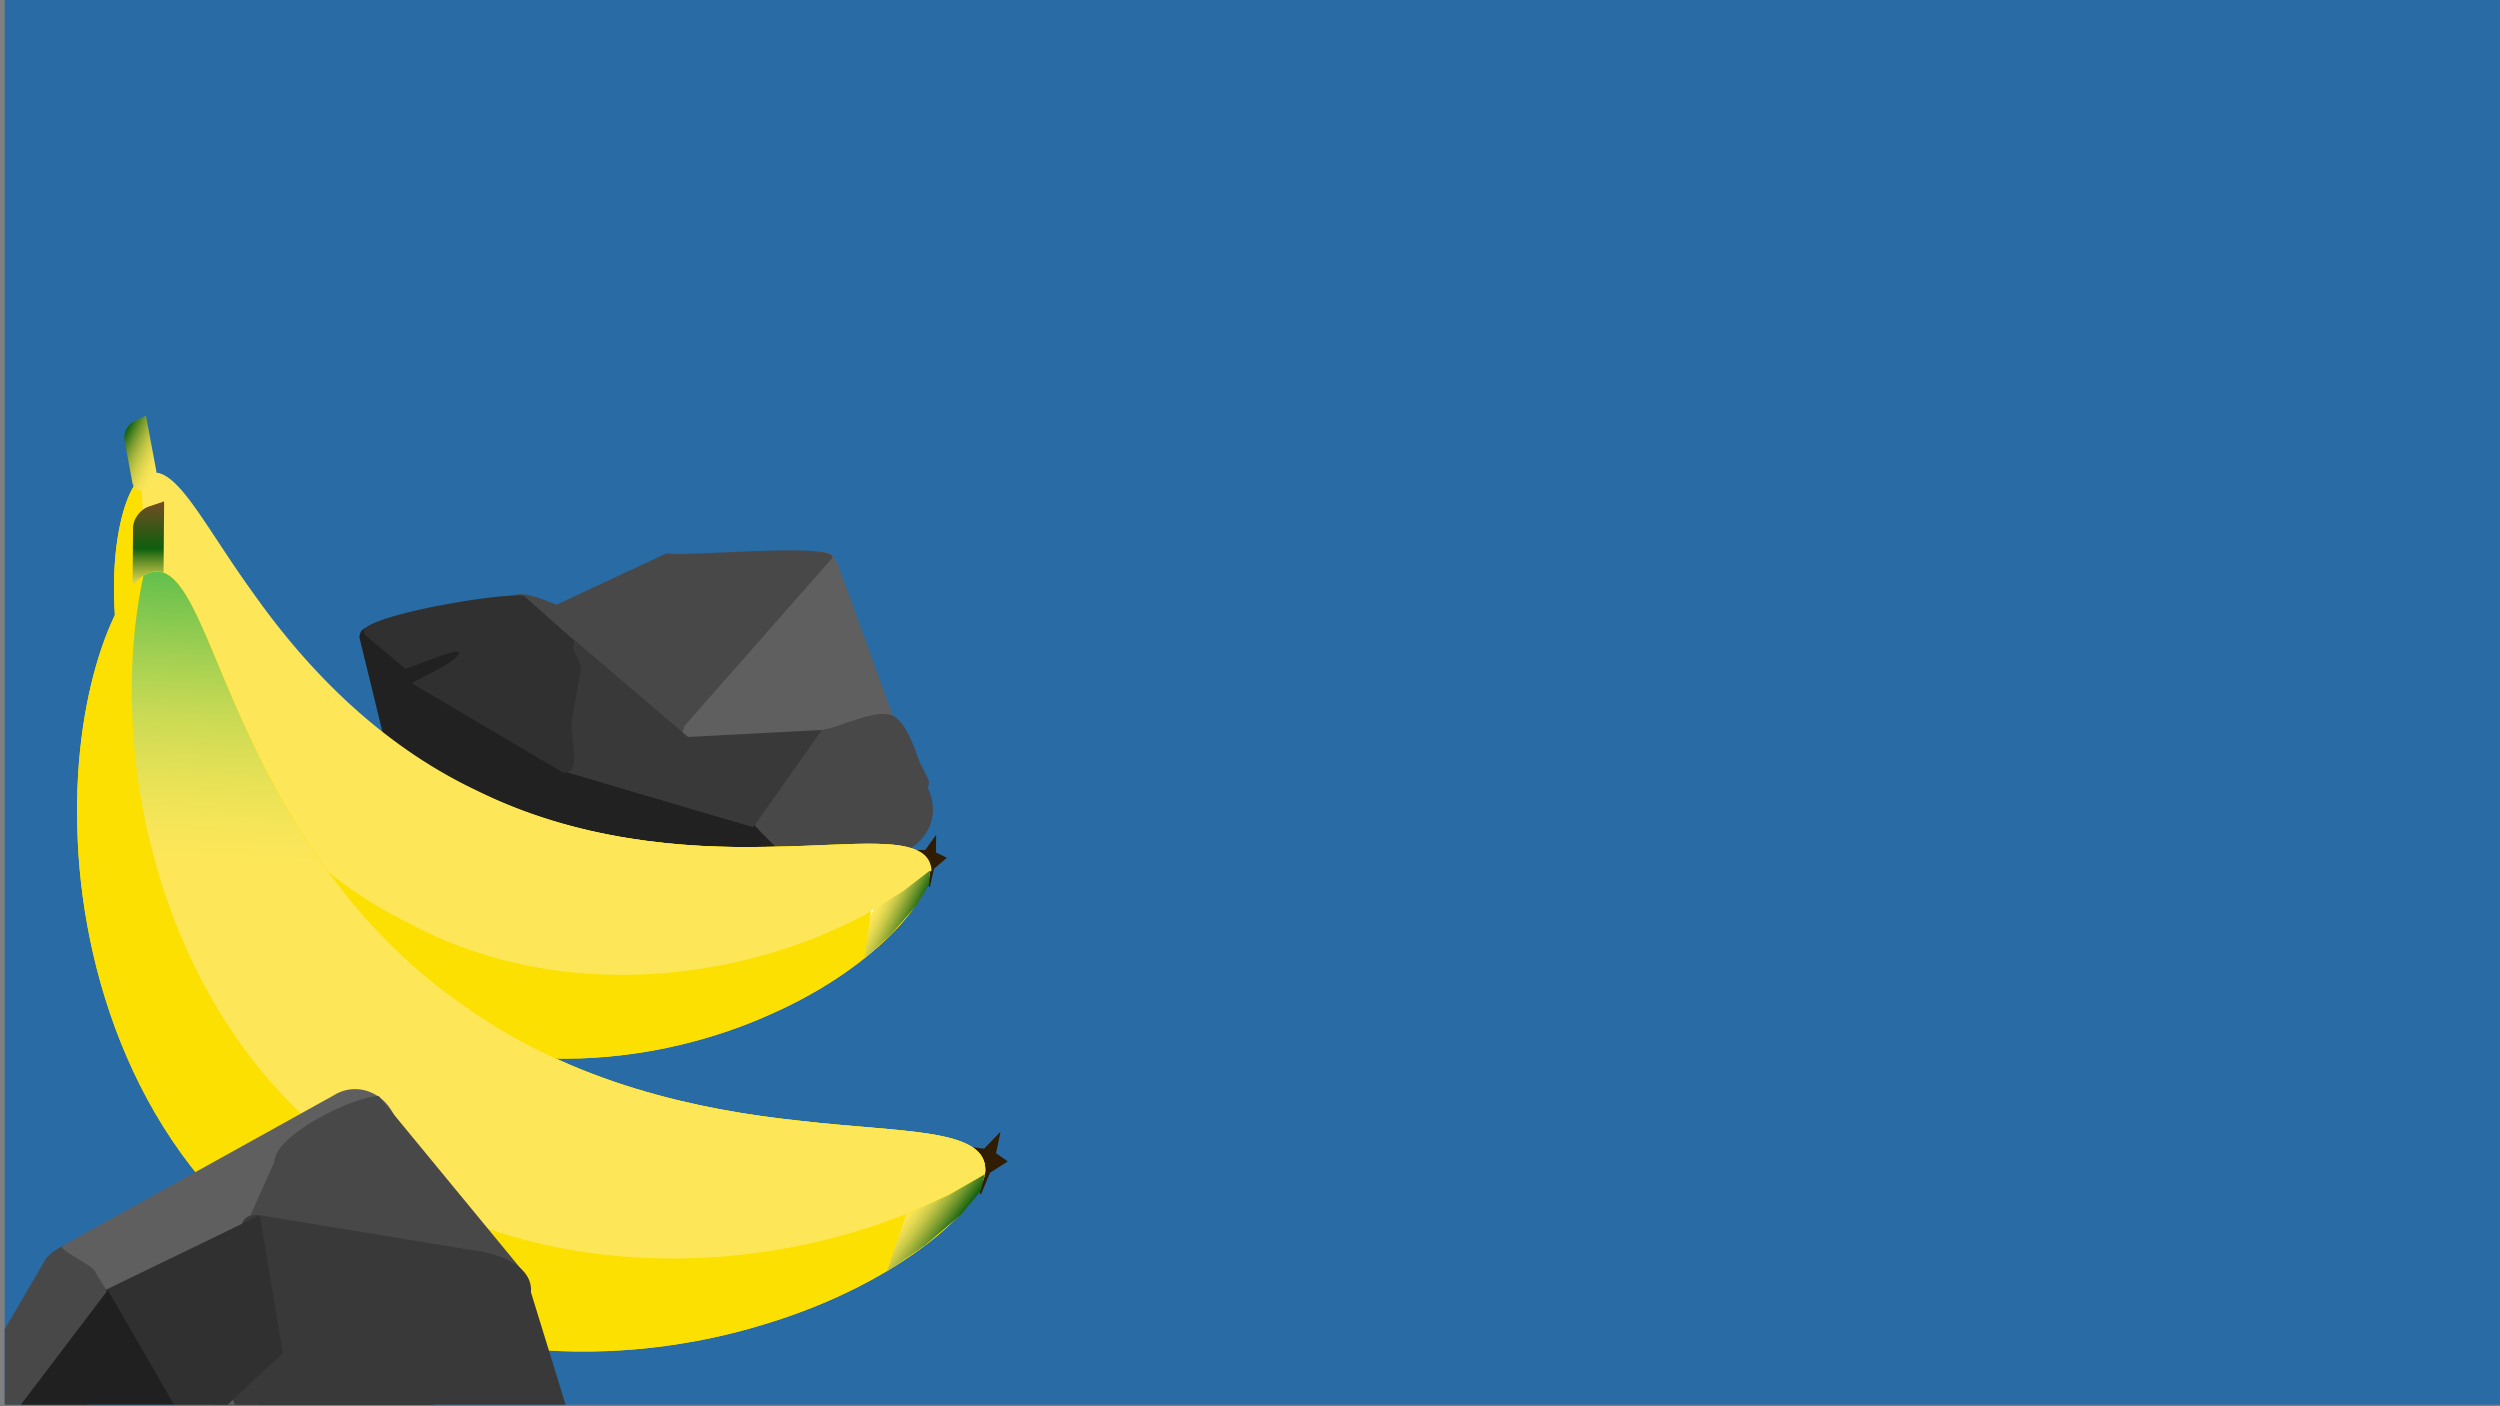<svg xmlns="http://www.w3.org/2000/svg" xmlns:xlink="http://www.w3.org/1999/xlink" viewBox="0 0 1600 900"><rect x="0" y="0" width="1600" height="900" fill="#808080" stroke="none"/><defs><style>.cls-1{fill:none;}.cls-2{clip-path:url(#clip-path);}.cls-3{fill:#286ba5;}.cls-4{fill:#5f5f5f;}.cls-5{fill:#484848;}.cls-6{fill:#212121;}.cls-7{fill:#393939;}.cls-8{fill:#303030;}.cls-9{fill:#301c00;}.cls-10{fill:#fce001;}.cls-11{fill:#fde758;}.cls-12{fill:url(#linear-gradient);}.cls-13{fill:url(#linear-gradient-2);}.cls-14{fill:url(#linear-gradient-3);}.cls-15{fill:url(#linear-gradient-4);}.cls-16{fill:url(#linear-gradient-5);}.cls-17{fill:#282828;}.cls-18{fill:#202020;}</style><clipPath id="clip-path"><rect class="cls-1" x="3" y="-1" width="1600" height="900"/></clipPath><linearGradient id="linear-gradient" x1="-427.9" y1="-405.55" x2="-396.73" y2="-405.55" gradientTransform="translate(276.97 837.28) rotate(26.69)" gradientUnits="userSpaceOnUse"><stop offset="0" stop-color="#0e5e0e"/><stop offset="0.11" stop-color="#3f7a1d"/><stop offset="0.23" stop-color="#71972d"/><stop offset="0.35" stop-color="#9caf3a"/><stop offset="0.48" stop-color="#bfc445"/><stop offset="0.61" stop-color="#dad34d"/><stop offset="0.73" stop-color="#eede53"/><stop offset="0.86" stop-color="#f9e557"/><stop offset="1" stop-color="#fde758"/><stop offset="1" stop-color="#fff"/></linearGradient><linearGradient id="linear-gradient-2" x1="133.53" y1="-277.75" x2="158.92" y2="-277.75" gradientTransform="matrix(0.9, 0.45, -0.48, 0.95, 307.48, 782.38)" gradientUnits="userSpaceOnUse"><stop offset="0" stop-color="#fff"/><stop offset="0" stop-color="#fde758"/><stop offset="0.1" stop-color="#f7e356"/><stop offset="0.23" stop-color="#e5d951"/><stop offset="0.38" stop-color="#c9c948"/><stop offset="0.54" stop-color="#a1b23b"/><stop offset="0.72" stop-color="#6e952c"/><stop offset="0.91" stop-color="#307219"/><stop offset="1" stop-color="#0e5e0e"/></linearGradient><linearGradient id="linear-gradient-3" x1="-340.65" y1="-98" x2="-374.77" y2="-145" gradientTransform="translate(313.03 658.39) rotate(35.98)" gradientUnits="userSpaceOnUse"><stop offset="0.02" stop-color="#fde758"/><stop offset="0.07" stop-color="#edde53"/><stop offset="0.16" stop-color="#c2c546"/><stop offset="0.29" stop-color="#7e9e31"/><stop offset="0.45" stop-color="#206914"/><stop offset="0.48" stop-color="#0e5e0e"/><stop offset="0.89" stop-color="#5f501f"/><stop offset="1" stop-color="#754c24"/><stop offset="1" stop-color="#fde758"/></linearGradient><linearGradient id="linear-gradient-4" x1="369.25" y1="335.29" x2="354.51" y2="655.04" gradientUnits="userSpaceOnUse"><stop offset="0.04" stop-color="#39b54a"/><stop offset="0.17" stop-color="#71c34e"/><stop offset="0.3" stop-color="#a2d052"/><stop offset="0.42" stop-color="#cada54"/><stop offset="0.54" stop-color="#e6e156"/><stop offset="0.64" stop-color="#f7e558"/><stop offset="0.71" stop-color="#fde758"/><stop offset="1" stop-color="#fde758"/></linearGradient><linearGradient id="linear-gradient-5" x1="282.13" y1="-4.6" x2="311.83" y2="-4.6" gradientTransform="matrix(0.81, 0.59, -0.63, 0.86, 352, 609.14)" xlink:href="#linear-gradient-2"/></defs><title>Blue and bananas</title><g id="Layer_5" data-name="Layer 5"><g class="cls-2"><rect class="cls-3" x="1" y="-3" width="1604" height="913"/></g></g><g id="Bananas"><path class="cls-4" d="M571.41,458.05c-6,9.47-16.5,75.76-30,70L450.06,488.9c-13.51-5.79-19.67-18.28-13.69-27.75l73.21-91.66c6-9.47,18.55-27,27.08-7.23"/><path class="cls-5" d="M588.09,507.85l-99.65,23.34c-5.28,1.23-11.35-1.18-13.5-5.37l-16.82-32.74c-2.15-4.19.4-8.63,5.67-9.86l99.66-23.34c5.27-1.23,11.34,1.19,13.5,5.38L593.76,498C595.91,502.18,593.36,506.62,588.09,507.85Z"/><path class="cls-5" d="M409.71,478.87l-77.12-14c-13.67-2.49-23.32-12.94-21.45-23.23l21.66-32.43c-20.15-40.65,7-28.58,23.45-22.21l70.28-32.88c13.67,2.49,108.11-7.4,106.24,2.88L438,464.68C436.1,475,423.38,481.35,409.71,478.87Z"/><path class="cls-5" d="M562.55,550.56l-47,6.72c-25.29,3.62-52-9.67-59.26-29.54l-1.55-4.22c-7.3-19.86,7.41-39.07,32.69-42.69l38.61-13.67c12-1.73,34.9-14,45.33-9.11,11.46,5.31,18.46,35.2,22.29,45.6l1.55,4.22C602.55,527.73,587.84,546.94,562.55,550.56Z"/><path class="cls-6" d="M504.83,557.33,320.81,524c-13.86-1.85-55.33-25.63-73-43.2L230,407.85c1.13-11.63,14.47-3.93,28.32-2.08L373.5,432.26c13.85,1.85,41.89,26.78,40.76,38.41l65.07,52.46C485,533.83,518.69,559.18,504.83,557.33Z"/><polygon class="cls-7" points="482 529.44 361.1 493.77 366.81 408.98 440.34 471.65 526.08 467.15 482 529.44"/><path class="cls-8" d="M360.19,494.24a1.8,1.8,0,0,1-.56-.21l-95.05-56.16c-4.66-.84,24.89-11.57,29-19.38,3.33-6.32-34.76,11-34.44,9.26l-25.39-21.19c-.65-.54-1.39-3.12-.85-3.77,8.5-10.21,87.6-23.49,102-21.52a1.53,1.53,0,0,1,.8.38l31.19,27.65a1.53,1.53,0,0,1,.44,1.69c-2.61,6.87,5.89,10.12,4.09,20L366,460.72C364.12,470.93,373.42,496.29,360.19,494.24Z"/><polygon class="cls-9" points="595.06 567.91 590.12 560.88 581.46 564.82 586.7 553.49 583.98 544 592.16 544.03 599.15 534.22 598.97 545.58 606 549 597.71 555.99 595.06 567.91"/><path class="cls-10" d="M594.68,553.78C600,570.5,563.43,618.1,493.44,649c-68.4,31-170.26,45.36-258.88-2.15-90.47-44-138.45-134.58-154.3-207.56-16.78-74.23-1.42-130.88,13.41-136,17.51-7.14,35.15,31.77,67.36,76.19,31.77,45.05,78.1,95.63,143.06,126.38,64.43,31.94,132.83,37.42,188.2,36.08C547.38,541.24,589.43,533.7,594.68,553.78Z"/><path class="cls-10" d="M594.68,553.78C600,570.5,563.43,618.1,493.44,649c-68.4,31-170.26,45.36-258.88-2.15-90.47-44-138.45-134.58-154.3-207.56-16.78-74.23-1.42-130.88,13.41-136,17.51-7.14,35.15,31.77,67.36,76.19,31.77,45.05,78.1,95.63,143.06,126.38,64.43,31.94,132.83,37.42,188.2,36.08C547.38,541.24,589.43,533.7,594.68,553.78Z"/><path class="cls-11" d="M261.86,590.93c92.15,49.28,197,36.42,267,6.23,27.82-11.67,50.39-25.94,67.28-40a11.65,11.65,0,0,0-.49-3.34c-5.25-20.08-47.3-12.54-102.39-11.82-55.37,1.34-123.77-4.14-188.2-36.08C240.13,475.13,193.8,424.55,162,379.5c-32.21-44.42-49.85-83.33-67.36-76.19A10.77,10.77,0,0,0,91,305.68c-.58,21,1.69,46.07,8.47,73.63C116.93,453.12,167.86,545.15,261.86,590.93Z"/><path class="cls-12" d="M93.9,313.32h0c-4.22,2.05-8.35,0-9.21-4.6l-5-27a11.74,11.74,0,0,1,6.09-12L93.4,266l6.6,35.26A11.73,11.73,0,0,1,93.9,313.32Z"/><polygon class="cls-13" points="553.18 613.59 557.48 583.15 578.15 570.21 595.17 557.13 594.72 565.78 586.73 579.27 570.27 597.99 553.18 613.59"/><path class="cls-14" d="M94.69,378.43h0c-5.46,1.84-9.86-1.29-9.81-7l.26-33.51c0-5.72,4.52-11.85,10-13.7l9.9-3.34-.35,43.86C104.62,370.45,100.16,376.58,94.69,378.43Z"/><polygon class="cls-9" points="627.72 764.62 623.5 755.31 612.36 758.78 621.17 745.81 620.15 733.87 629.81 735.16 640.33 724.31 637.49 738.08 645 743.32 633.59 750.53 627.72 764.62"/><path class="cls-10" d="M630.53,747.38c2.36,21.14-51.76,73.37-141.55,100.21-87.93,27.2-211.54,29-305.21-42.31C87.09,737.93,51.34,620.53,49.48,529.42,46.81,436.64,78,370.16,96.72,366.22c22.34-6,34.18,44,61.95,102.91,27.12,59.62,70.15,128.18,139.76,175.5,68.71,48.69,148.22,65.83,213.92,72.7C577.56,724.9,629,722.18,630.53,747.38Z"/><path class="cls-10" d="M630.53,747.38c2.36,21.14-51.76,73.37-141.55,100.21-87.93,27.2-211.54,29-305.21-42.31C87.09,737.93,51.34,620.53,49.48,529.42,46.81,436.64,78,370.16,96.72,366.22c22.34-6,34.18,44,61.95,102.91,27.12,59.62,70.15,128.18,139.76,175.5,68.71,48.69,148.22,65.83,213.92,72.7C577.56,724.9,629,722.18,630.53,747.38Z"/><path class="cls-15" d="M227.74,741.35c97.43,74,224.2,74.46,313.9,48.51,35.54-9.91,65.5-23.79,88.69-38.33a14.44,14.44,0,0,0,.2-4.15c-1.56-25.2-53-22.48-118.18-30-65.7-6.87-145.21-24-213.92-72.7-69.61-47.32-112.64-115.88-139.76-175.5-27.77-58.92-39.61-108.9-61.95-102.91a14,14,0,0,0-4.92,2.31c-5.53,25.41-8.65,56.25-7,90.78C88.42,551.68,127.3,671.32,227.74,741.35Z"/><polygon class="cls-16" points="567.7 813.7 579.81 777.38 607.22 764.83 630.33 751.53 627.8 761.97 615.26 777.15 591.5 797.37 567.7 813.7"/></g><g id="Rocks"><g class="cls-2"><polyline class="cls-17" points="162.28 853.98 123.75 920.2 353.22 928.24"/><path class="cls-5" d="M38.72,917.63l45.58-51c12.9-14.45,12.9-38.1,0-52.56l-7.82-8.75c-12.91-14.46-34-14.46-46.93,0L-5.9,865.94c-12.91,14.45-23,28.48-10.12,42.94l7.82,8.75C4.71,932.09,25.82,932.09,38.72,917.63Z"/><path class="cls-4" d="M123.75,918.71l161.53-77.66c13.45-8.71,18.11-28.16,10.34-43.23l-43.83-85c-7.77-15.07-25.14-20.29-38.59-11.58l-173.07,96c-3.85,2.26,18.63,12.14,20.71,16.41,3.2,6.6-10.42-18.41-4-6l50.72,80.73C115.32,903.44,110.29,927.41,123.75,918.71Z"/><path class="cls-5" d="M242.37,701.49c-15.54,0-66.74,24.7-66.74,42.11l-17.36,38.62c0,17.4,30.07,62.79,45.61,62.79H306.21c15.54,0,28.26-14.24,28.26-31.65"/><path class="cls-7" d="M171.87,914.05l160.37,16.81c15.47,1.62,29.31-11.23,30.76-28.56l-23.19-75.23c1.44-17.33-21.91-25.29-37.38-26.91L166.28,777.73c-15.47-1.62-12.4,12.09-13.85,29.42l-6.05,72.44C144.93,896.92,156.4,912.42,171.87,914.05Z"/><polygon class="cls-8" points="123.57 919.76 180.97 865.94 166.28 777.73 67.51 825.57 123.57 919.76"/><polyline class="cls-18" points="69 825.67 -4.47 922.46 125 922.46"/><rect class="cls-1" x="4" y="-1" width="1600" height="900"/><rect class="cls-1" x="2" y="-2" width="1600" height="900"/></g></g></svg>